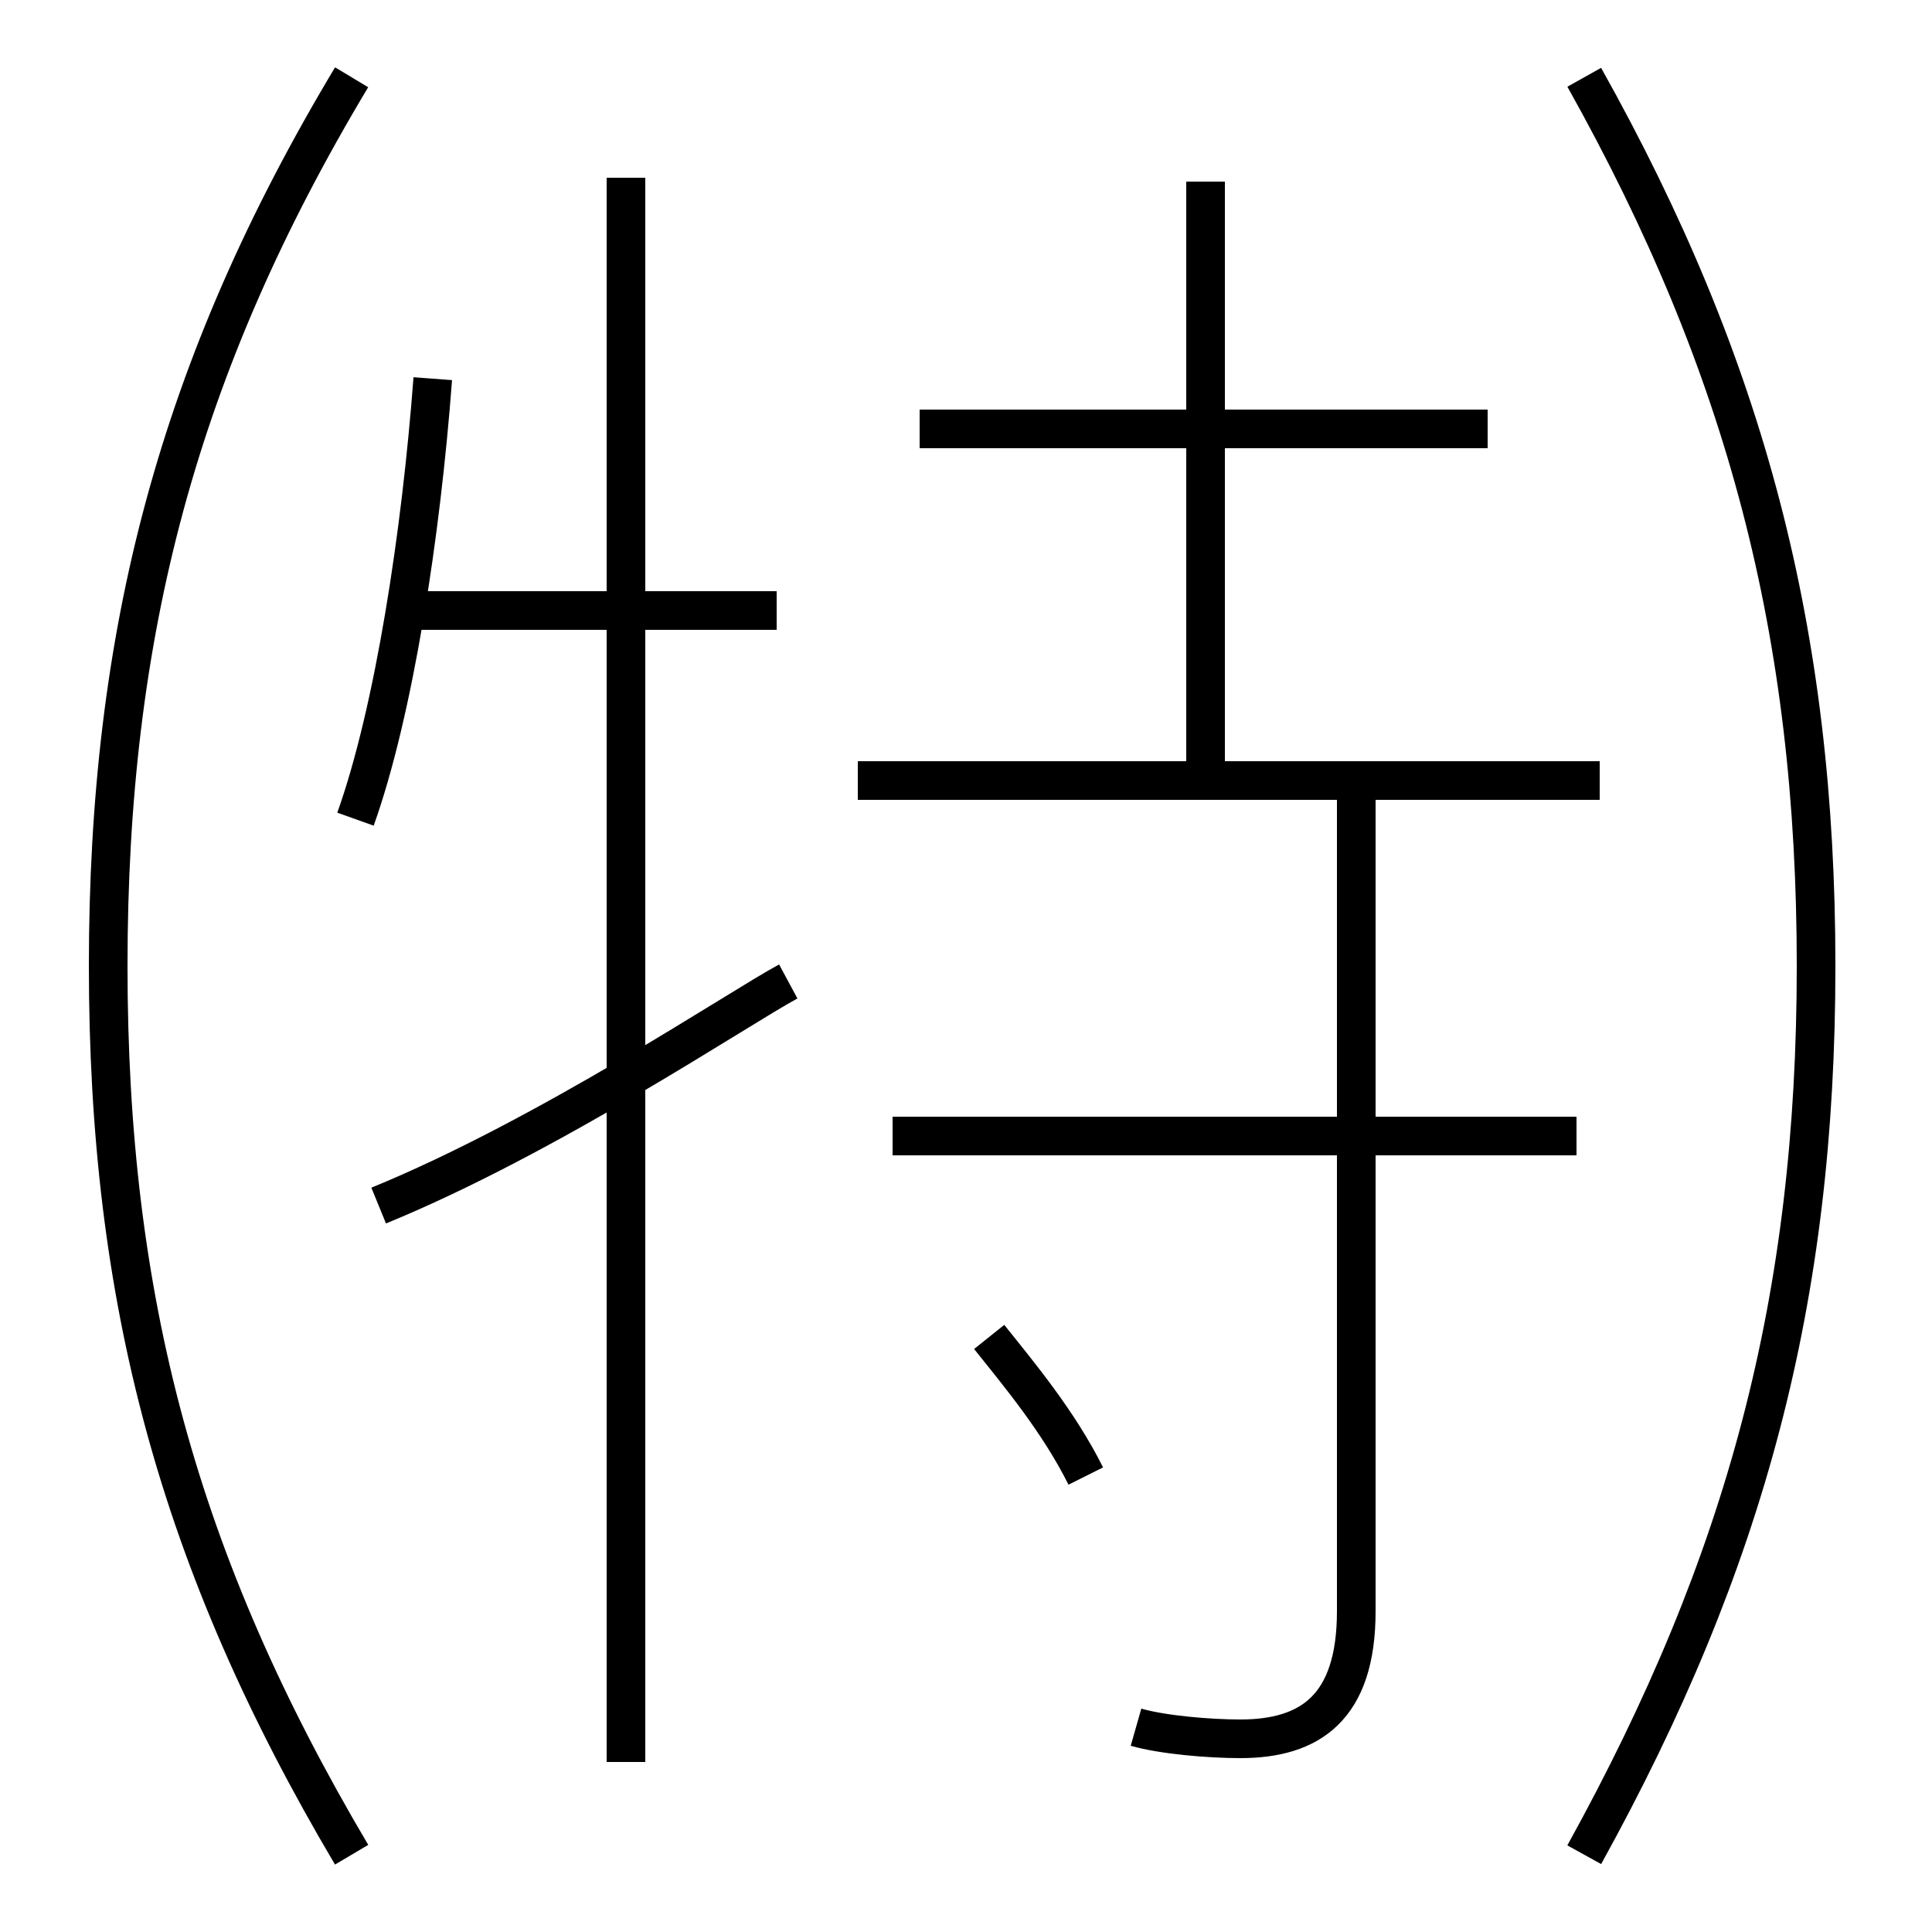 <?xml version='1.0' encoding='utf8'?>
<svg viewBox="0.0 -6.0 50.0 50.0" version="1.1" xmlns="http://www.w3.org/2000/svg">
<rect x="0.0" y="-6.0" width="50.0" height="50.0" fill="#808080" stroke="none"/>
<rect x="-1000" y="-1000" width="2000" height="2000" stroke="white" fill="white"/>
<g style="fill:white;stroke:#000000;  stroke-width:1">
<path d="M 41.0 4.0 C 45.2 -3.6 47.0 -10.4 47.0 -19.0 C 47.0 -27.6 45.2 -34.5 41.0 -42.0 M 9.1 4.0 C 4.6 -3.6 2.8 -10.4 2.8 -19.0 C 2.8 -27.6 4.6 -34.5 9.1 -42.0 M 16.2 1.6 L 16.2 -39.4 M 9.8 -12.8 C 14.2 -14.6 19.1 -17.9 20.4 -18.6 M 28.1 -5.8 C 27.4 -7.2 26.4 -8.4 25.6 -9.4 M 9.2 -22.8 C 10.2 -25.6 10.9 -30.2 11.2 -34.2 M 29.4 0.7 C 30.1 0.9 31.3 1.0 32.1 1.0 C 33.9 1.0 35.1 0.2 35.1 -2.3 L 35.1 -23.9 M 20.1 -28.2 L 10.2 -28.2 M 40.8 -14.6 L 23.1 -14.6 M 41.4 -23.8 L 22.2 -23.8 M 38.5 -32.9 L 23.8 -32.9 M 31.2 -23.9 L 31.2 -39.3" transform="translate(0.0, 38.0)" />
</g>
</svg>